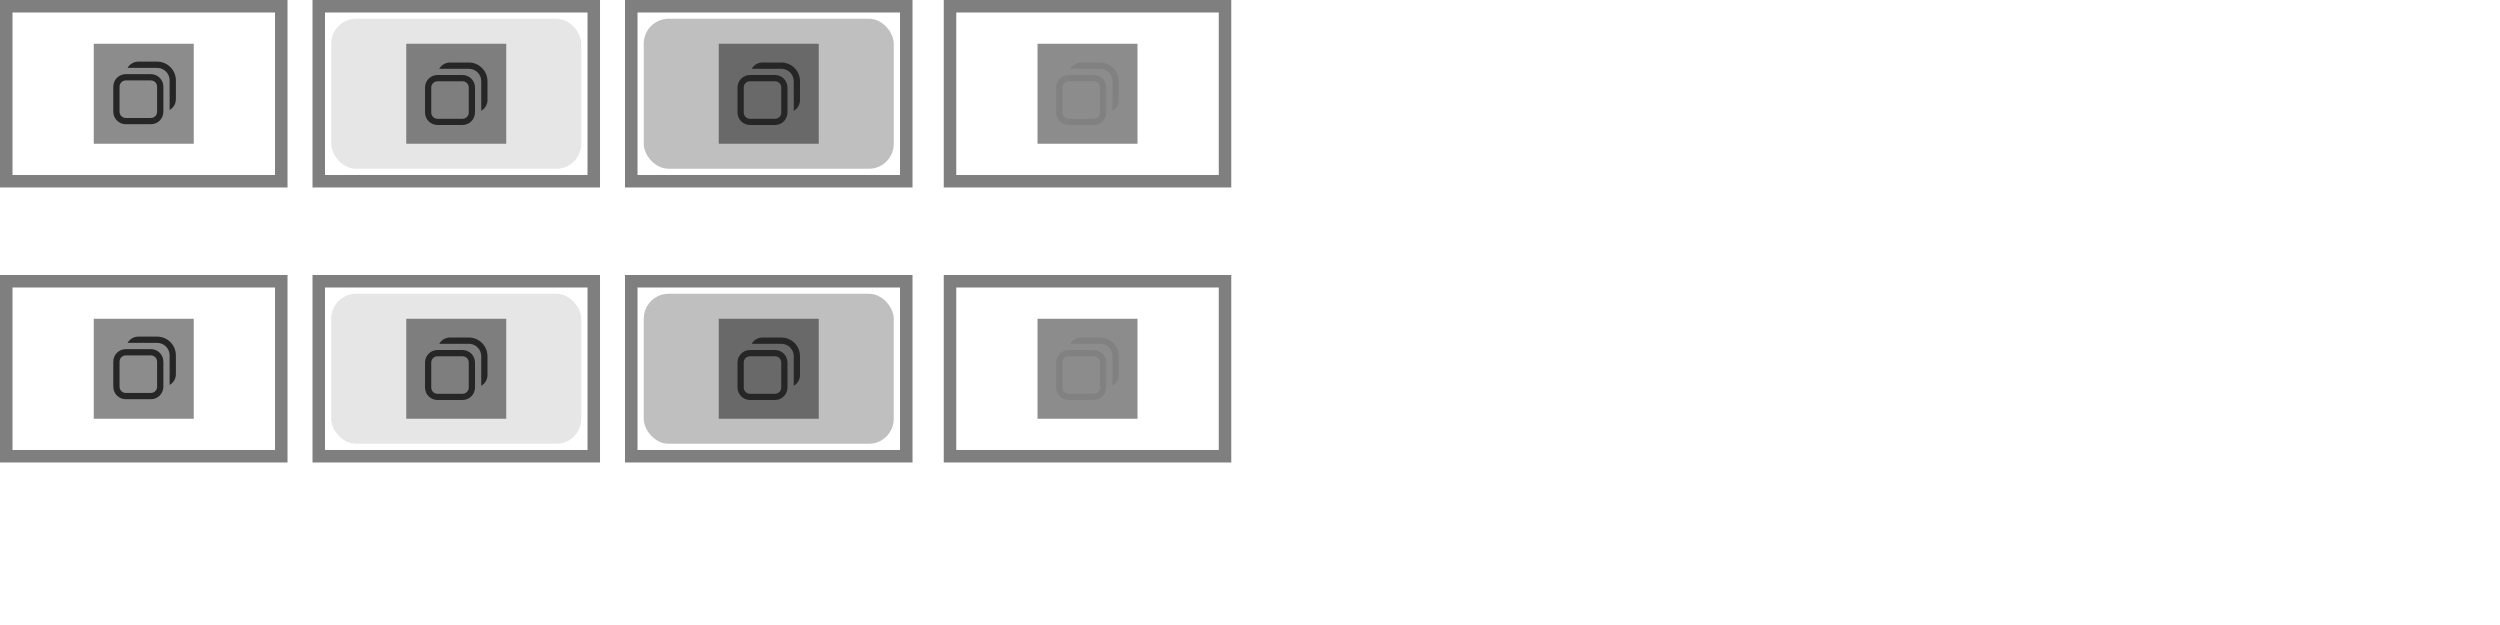 <?xml version="1.0" encoding="UTF-8" standalone="no"?>
<svg
   width="400"
   height="100"
   viewBox="0 0 105.833 26.458"
   version="1.1"
   id="svg1067"
   inkscape:version="1.2.2 (b0a8486541, 2022-12-01)"
   sodipodi:docname="restore.svg"
   xmlns:inkscape="http://www.inkscape.org/namespaces/inkscape"
   xmlns:sodipodi="http://sodipodi.sourceforge.net/DTD/sodipodi-0.dtd"
   xmlns:xlink="http://www.w3.org/1999/xlink"
   xmlns="http://www.w3.org/2000/svg"
   xmlns:svg="http://www.w3.org/2000/svg"
   xmlns:rdf="http://www.w3.org/1999/02/22-rdf-syntax-ns#"
   xmlns:cc="http://creativecommons.org/ns#"
   xmlns:dc="http://purl.org/dc/elements/1.1/">
  <defs
     id="defs1061">
    <style
       id="current-color-scheme"
       type="text/css">
        .ColorScheme-Text {
            color:#232629;
        }
        .ColorScheme-Background {
            color:#eff0f1;
            stop-color:#eff0f1;
        }
        .ColorScheme-NegativeText {
            color:#da4453;
        }
    </style>
    <linearGradient
       inkscape:collect="always"
       id="buttonGlow">
      <stop
         style="stop-color:#18ff0c;stop-opacity:1;"
         offset="0"
         id="stop2024" />
      <stop
         style="stop-color:#18ff0c;stop-opacity:0;"
         offset="1"
         id="stop2026" />
    </linearGradient>
    <radialGradient
       r="0.397"
       fy="-47.625"
       fx="74.083"
       cy="-47.625"
       cx="74.083"
       gradientTransform="matrix(1.333,0,0,1.333,-119.68,82.577)"
       gradientUnits="userSpaceOnUse"
       id="radialGradient1532"
       xlink:href="#buttonGlow"
       inkscape:collect="always" />
    <radialGradient
       r="0.397"
       fy="-47.625"
       fx="74.083"
       cy="-47.625"
       cx="74.083"
       gradientTransform="matrix(1.333,0,0,1.333,-119.68,82.577)"
       gradientUnits="userSpaceOnUse"
       id="radialGradient1540"
       xlink:href="#buttonGlow"
       inkscape:collect="always" />
    <radialGradient
       inkscape:collect="always"
       xlink:href="#buttonGlow"
       id="radialGradient1718"
       gradientUnits="userSpaceOnUse"
       gradientTransform="matrix(1.333,0,0,1.333,-119.68,82.577)"
       cx="74.083"
       cy="-47.625"
       fx="74.083"
       fy="-47.625"
       r="0.397" />
    <radialGradient
       inkscape:collect="always"
       xlink:href="#buttonGlow"
       id="radialGradient1726"
       gradientUnits="userSpaceOnUse"
       gradientTransform="matrix(1.333,0,0,1.333,-119.68,82.577)"
       cx="74.083"
       cy="-47.625"
       fx="74.083"
       fy="-47.625"
       r="0.397" />
    <linearGradient
       inkscape:collect="always"
       id="buttonGlowReverse">
      <stop
         id="stop5907"
         offset="0"
         style="stop-color:#18ff0c;stop-opacity:0;" />
      <stop
         id="stop5905"
         offset="1"
         style="stop-color:#18ff0c;stop-opacity:1;" />
    </linearGradient>
    <radialGradient
       r="0.397"
       fy="-47.625"
       fx="74.083"
       cy="-47.625"
       cx="74.083"
       gradientTransform="matrix(1.333,0,0,1.333,-119.68,82.577)"
       gradientUnits="userSpaceOnUse"
       id="radialGradient1209"
       xlink:href="#buttonGlow"
       inkscape:collect="always" />
    <radialGradient
       r="0.397"
       fy="-47.625"
       fx="74.083"
       cy="-47.625"
       cx="74.083"
       gradientTransform="matrix(1.333,0,0,1.333,-119.68,82.577)"
       gradientUnits="userSpaceOnUse"
       id="radialGradient1217"
       xlink:href="#buttonGlow"
       inkscape:collect="always" />
    <radialGradient
       inkscape:collect="always"
       xlink:href="#buttonGlow"
       id="radialGradient1383"
       gradientUnits="userSpaceOnUse"
       gradientTransform="matrix(1.333,0,0,1.333,-119.68,82.577)"
       cx="74.083"
       cy="-47.625"
       fx="74.083"
       fy="-47.625"
       r="0.397" />
    <radialGradient
       inkscape:collect="always"
       xlink:href="#buttonGlow"
       id="radialGradient1391"
       gradientUnits="userSpaceOnUse"
       gradientTransform="matrix(1.333,0,0,1.333,-119.68,82.577)"
       cx="74.083"
       cy="-47.625"
       fx="74.083"
       fy="-47.625"
       r="0.397" />
    <radialGradient
       inkscape:collect="always"
       xlink:href="#buttonGlow"
       id="radialGradient1735"
       cx="29.104"
       cy="-23.548"
       fx="29.104"
       fy="-23.548"
       r="0.397"
       gradientTransform="matrix(2,0,0,2,-29.104,23.548)"
       gradientUnits="userSpaceOnUse" />
    <radialGradient
       inkscape:collect="always"
       xlink:href="#buttonGlowReverse"
       id="radialGradient1743"
       gradientUnits="userSpaceOnUse"
       gradientTransform="matrix(2,0,0,2,-28.575,24.077)"
       cx="29.104"
       cy="-23.548"
       fx="29.104"
       fy="-23.548"
       r="0.397" />
    <radialGradient
       inkscape:collect="always"
       xlink:href="#buttonGlow"
       id="radialGradient1767"
       cx="29.104"
       cy="-23.548"
       fx="29.104"
       fy="-23.548"
       r="0.397"
       gradientTransform="matrix(2,0,0,2,-29.104,23.548)"
       gradientUnits="userSpaceOnUse" />
    <radialGradient
       inkscape:collect="always"
       xlink:href="#buttonGlowReverse"
       id="radialGradient1775"
       gradientUnits="userSpaceOnUse"
       gradientTransform="matrix(2,0,0,2,-28.575,24.077)"
       cx="29.104"
       cy="-23.548"
       fx="29.104"
       fy="-23.548"
       r="0.397" />
    <radialGradient
       inkscape:collect="always"
       xlink:href="#buttonGlow"
       id="radialGradient1799"
       cx="29.104"
       cy="-23.548"
       fx="29.104"
       fy="-23.548"
       r="0.397"
       gradientTransform="matrix(2,0,0,2,-29.104,23.548)"
       gradientUnits="userSpaceOnUse" />
    <radialGradient
       inkscape:collect="always"
       xlink:href="#buttonGlowReverse"
       id="radialGradient1807"
       gradientUnits="userSpaceOnUse"
       gradientTransform="matrix(2,0,0,2,-28.575,24.077)"
       cx="29.104"
       cy="-23.548"
       fx="29.104"
       fy="-23.548"
       r="0.397" />
    <radialGradient
       inkscape:collect="always"
       xlink:href="#buttonGlow"
       id="radialGradient1831"
       cx="29.104"
       cy="-23.548"
       fx="29.104"
       fy="-23.548"
       r="0.397"
       gradientTransform="matrix(2,0,0,2,-29.104,23.548)"
       gradientUnits="userSpaceOnUse" />
    <radialGradient
       inkscape:collect="always"
       xlink:href="#buttonGlowReverse"
       id="radialGradient1839"
       gradientUnits="userSpaceOnUse"
       gradientTransform="matrix(2,0,0,2,-28.575,24.077)"
       cx="29.104"
       cy="-23.548"
       fx="29.104"
       fy="-23.548"
       r="0.397" />
    <radialGradient
       gradientUnits="userSpaceOnUse"
       gradientTransform="matrix(2,0,0,2,-29.104,23.548)"
       r="0.397"
       fy="-23.548"
       fx="29.104"
       cy="-23.548"
       cx="29.104"
       id="radialGradient2105"
       xlink:href="#buttonGlow"
       inkscape:collect="always" />
    <radialGradient
       r="0.397"
       fy="-23.548"
       fx="29.104"
       cy="-23.548"
       cx="29.104"
       gradientTransform="matrix(2,0,0,2,-28.575,24.077)"
       gradientUnits="userSpaceOnUse"
       id="radialGradient2113"
       xlink:href="#buttonGlowReverse"
       inkscape:collect="always" />
    <radialGradient
       gradientUnits="userSpaceOnUse"
       gradientTransform="matrix(2,0,0,2,-29.104,23.548)"
       r="0.397"
       fy="-23.548"
       fx="29.104"
       cy="-23.548"
       cx="29.104"
       id="radialGradient2137"
       xlink:href="#buttonGlow"
       inkscape:collect="always" />
    <radialGradient
       r="0.397"
       fy="-23.548"
       fx="29.104"
       cy="-23.548"
       cx="29.104"
       gradientTransform="matrix(2,0,0,2,-28.575,24.077)"
       gradientUnits="userSpaceOnUse"
       id="radialGradient2145"
       xlink:href="#buttonGlowReverse"
       inkscape:collect="always" />
    <radialGradient
       gradientUnits="userSpaceOnUse"
       gradientTransform="matrix(2,0,0,2,-29.104,23.548)"
       r="0.397"
       fy="-23.548"
       fx="29.104"
       cy="-23.548"
       cx="29.104"
       id="radialGradient2169"
       xlink:href="#buttonGlow"
       inkscape:collect="always" />
    <radialGradient
       r="0.397"
       fy="-23.548"
       fx="29.104"
       cy="-23.548"
       cx="29.104"
       gradientTransform="matrix(2,0,0,2,-28.575,24.077)"
       gradientUnits="userSpaceOnUse"
       id="radialGradient2177"
       xlink:href="#buttonGlowReverse"
       inkscape:collect="always" />
    <radialGradient
       gradientUnits="userSpaceOnUse"
       gradientTransform="matrix(2,0,0,2,-29.104,23.548)"
       r="0.397"
       fy="-23.548"
       fx="29.104"
       cy="-23.548"
       cx="29.104"
       id="radialGradient2201"
       xlink:href="#buttonGlow"
       inkscape:collect="always" />
    <radialGradient
       r="0.397"
       fy="-23.548"
       fx="29.104"
       cy="-23.548"
       cx="29.104"
       gradientTransform="matrix(2,0,0,2,-28.575,24.077)"
       gradientUnits="userSpaceOnUse"
       id="radialGradient2209"
       xlink:href="#buttonGlowReverse"
       inkscape:collect="always" />
  </defs>
  <sodipodi:namedview
     id="namedview1700"
     pagecolor="#bfbfbf"
     bordercolor="#666666"
     borderopacity="1.0"
     inkscape:pageopacity="0"
     inkscape:pageshadow="2"
     inkscape:zoom="2.8284273"
     inkscape:cx="50.734908"
     inkscape:cy="-62.40217"
     inkscape:document-units="px"
     inkscape:current-layer="layer1"
     inkscape:document-rotation="0"
     showgrid="true"
     inkscape:window-width="1920"
     inkscape:window-height="1008"
     inkscape:window-x="0"
     inkscape:window-y="768"
     inkscape:window-maximized="1"
     units="px"
     inkscape:object-paths="false"
     inkscape:snap-intersection-paths="false"
     inkscape:snap-smooth-nodes="true"
     inkscape:snap-midpoints="false"
     inkscape:snap-bbox="true"
     inkscape:bbox-nodes="true"
     inkscape:snap-nodes="true"
     inkscape:snap-grids="true"
     inkscape:pagecheckerboard="0"
     inkscape:showpageshadow="2"
     inkscape:deskcolor="#bfbfbf">
    <inkscape:grid
       type="xygrid"
       id="grid1648" />
  </sodipodi:namedview>
  <g
     inkscape:label="Layer 1"
     inkscape:groupmode="layer"
     id="layer1">
    <g
       id="templateRaw">
      <use
         height="100%"
         width="100%"
         transform="translate(-4.2426758e-7,-10.319)"
         id="use1219"
         xlink:href="#templateBase-2"
         y="0"
         x="0" />
      <use
         height="100%"
         width="100%"
         transform="translate(-5.7573242e-7,-10.583)"
         id="use1221"
         xlink:href="#use1219"
         y="0"
         x="0" />
      <use
         height="100%"
         width="100%"
         transform="translate(4.2426758e-7,-10.054)"
         id="use1223"
         xlink:href="#use1221"
         y="0"
         x="0" />
      <g
         transform="translate(13.229,-43.392)"
         id="templateBase-2">
        <rect
           style="opacity:0.5;fill:none;fill-opacity:1;stroke:#000000;stroke-width:0.529;stroke-miterlimit:4;stroke-dasharray:none;stroke-opacity:1"
           id="rect1650-3-6-67-6-9"
           width="11.642"
           height="7.408"
           x="-26.458"
           y="28.31" />
        <rect
           y="29.898"
           x="-22.754"
           height="4.233"
           width="4.233"
           id="rect1652-5-0-2-7-1"
           style="opacity:0.453;fill:#000000;fill-opacity:1;stroke-width:0.16" />
      </g>
      <use
         x="0"
         y="0"
         xlink:href="#use1219"
         id="use1589"
         transform="translate(13.229)"
         width="100%"
         height="100%" />
      <use
         x="0"
         y="0"
         xlink:href="#use1221"
         id="use1591"
         transform="translate(13.229)"
         width="100%"
         height="100%" />
      <use
         x="0"
         y="0"
         xlink:href="#use1223"
         id="use1593"
         transform="translate(13.229)"
         width="100%"
         height="100%" />
      <use
         x="0"
         y="0"
         xlink:href="#templateBase-2"
         id="use1595"
         transform="translate(13.229)"
         width="100%"
         height="100%" />
    </g>
    <g
       id="base"
       transform="matrix(1.158,0,0,0.875,-13.842,-6.515)">
      <rect
         style="opacity:0.003;fill:#000000;fill-opacity:1;stroke-width:0.349"
         id="rect896"
         width="10.054"
         height="8.467"
         x="0.529"
         y="-9.79" />
    </g>
    <g
       transform="matrix(1.158,0,0,0.875,-13.842,-8.037)"
       id="activated-base">
      <rect
         style="opacity:0.003;fill:#000000;fill-opacity:1;stroke-width:0.349"
         id="rect25207"
         width="10.054"
         height="8.467"
         x="0.529"
         y="-19.844" />
      <rect
         class="ColorScheme-Text"
         y="-19.239"
         x="0.986"
         height="7.257"
         width="9.14"
         id="rect986"
         style="opacity:0.1;fill:#000000;fill-opacity:1"
         rx="0.907"
         ry="1.21" />
    </g>
    <g
       transform="matrix(1.158,0,0,0.875,-13.842,-9.36)"
       id="pressed-base">
      <rect
         style="opacity:0.003;fill:#000000;fill-opacity:1;stroke-width:0.349"
         id="rect25207-1"
         width="10.054"
         height="8.467"
         x="0.529"
         y="-30.427" />
      <rect
         class="ColorScheme-Text"
         style="opacity:0.25;fill:#000000;fill-opacity:1"
         id="rect1130"
         width="9.14"
         height="7.257"
         x="0.986"
         y="-29.822"
         rx="0.907"
         ry="1.21" />
    </g>
    <rect
       style="opacity:0.003;fill:#808080;fill-opacity:1;stroke-width:0.351"
       id="disabled-base"
       width="11.642"
       height="7.408"
       x="-13.229"
       y="-46.037" />
    <g
       id="templateIcons">
      <g
         id="iconTemplate">
        <rect
           y="-25.135"
           x="19.315"
           height="5.821"
           width="5.821"
           id="rect1511"
           style="opacity:0.309;fill:#000000;fill-opacity:0.5;stroke:#000000;stroke-width:0.529;stroke-miterlimit:4;stroke-dasharray:none;stroke-opacity:0.5" />
        <rect
           style="opacity:0.453;fill:#000000;fill-opacity:1;stroke-width:0.16"
           id="rect1652-5-5-3-5-1"
           width="4.233"
           height="4.233"
           x="20.108"
           y="-24.342" />
      </g>
      <use
         x="0"
         y="0"
         xlink:href="#iconTemplate"
         id="use1114"
         transform="translate(1.3345556e-6,8.202)"
         width="100%"
         height="100%" />
      <use
         x="0"
         y="0"
         xlink:href="#use1114"
         id="use1116"
         transform="translate(8.202,-8.202)"
         width="100%"
         height="100%" />
      <use
         x="0"
         y="0"
         xlink:href="#use1116"
         id="use1118"
         transform="translate(3.9853556e-8,8.202)"
         width="100%"
         height="100%" />
      <use
         x="0"
         y="0"
         xlink:href="#iconTemplate"
         id="use1122"
         transform="translate(16.404)"
         width="100%"
         height="100%" />
      <use
         x="0"
         y="0"
         xlink:href="#use1114"
         id="use1124"
         transform="translate(16.404)"
         width="100%"
         height="100%" />
      <use
         x="0"
         y="0"
         xlink:href="#use1116"
         id="use1126"
         transform="translate(16.404)"
         width="100%"
         height="100%" />
      <use
         x="0"
         y="0"
         xlink:href="#use1118"
         id="use1128"
         transform="translate(16.404)"
         width="100%"
         height="100%" />
    </g>
    <use
       height="100%"
       width="100%"
       transform="translate(0,8.202)"
       id="icon-activated-neutral"
       xlink:href="#icon-activated"
       y="0"
       x="0" />
    <g
       id="finalized"
       transform="translate(1.323)">
      <use
         x="0"
         y="0"
         xlink:href="#templateBase-2"
         id="use1174"
         transform="translate(12.171,15.346)"
         width="100%"
         height="100%" />
      <use
         x="0"
         y="0"
         xlink:href="#templateBase-2"
         id="use1176"
         transform="translate(25.4,15.346)"
         width="100%"
         height="100%" />
      <use
         x="0"
         y="0"
         xlink:href="#templateBase-2"
         id="use1178"
         transform="translate(12.171,26.988)"
         width="100%"
         height="100%" />
      <use
         x="0"
         y="0"
         xlink:href="#templateBase-2"
         id="use1180"
         transform="translate(25.4,26.988)"
         width="100%"
         height="100%" />
      <use
         x="0"
         y="0"
         xlink:href="#templateBase-2"
         id="use1182"
         transform="translate(38.629,15.346)"
         width="100%"
         height="100%" />
      <use
         x="0"
         y="0"
         xlink:href="#templateBase-2"
         id="use1184"
         transform="translate(38.629,26.988)"
         width="100%"
         height="100%" />
      <use
         x="0"
         y="0"
         xlink:href="#templateBase-2"
         id="use1186"
         transform="translate(52.123,15.346)"
         width="100%"
         height="100%" />
      <use
         x="0"
         y="0"
         xlink:href="#templateBase-2"
         id="use1188"
         transform="translate(52.123,26.988)"
         width="100%"
         height="100%" />
    </g>
    <g
       id="icon-neutral"
       transform="translate(-2.117,-5.556)">
      <rect
         style="opacity:0.003;fill:#000000;fill-opacity:1;stroke-width:0.22"
         id="rect1681-2"
         width="5.821"
         height="5.821"
         x="21.431"
         y="-19.579" />
      <path
         id="rect1258"
         style="fill:#262626;fill-opacity:1"
         d="M 83 -89 C 82.259 -89 81.621 -88.596 81.275 -88 L 86 -88 C 87.108 -88 88 -87.108 88 -86 L 88 -81.275 C 88.596 -81.621 89 -82.259 89 -83 L 89 -86 C 89 -87.662 87.662 -89 86 -89 L 83 -89 z M 81 -87 C 79.892 -87 79 -86.108 79 -85 L 79 -81 C 79 -79.892 79.892 -79 81 -79 L 85 -79 C 86.108 -79 87 -79.892 87 -81 L 87 -85 C 87 -86.108 86.108 -87 85 -87 L 81 -87 z M 81 -86 L 85 -86 C 85.554 -86 86 -85.554 86 -85 L 86 -81 C 86 -80.446 85.554 -80 85 -80 L 81 -80 C 80.446 -80 80 -80.446 80 -81 L 80 -85 C 80 -85.554 80.446 -86 81 -86 z "
         transform="matrix(0.265,0,0,0.265,2.117,5.556)"
         class="ColorScheme-Text" />
    </g>
    <use
       height="100%"
       width="100%"
       transform="translate(1.0647459e-7,8.202)"
       id="icon-pressed-neutral"
       xlink:href="#icon-pressed"
       y="0"
       x="0" />
    <use
       style="opacity:0.5"
       height="100%"
       width="100%"
       transform="translate(0,8.202)"
       id="icon-neutral-inactive"
       xlink:href="#icon-neutral"
       y="0"
       x="0" />
    <use
       height="100%"
       width="100%"
       transform="translate(4.1397458e-7,8.202)"
       id="icon-disabled-inactive"
       xlink:href="#icon-disabled"
       y="0"
       x="0" />
    <use
       height="100%"
       width="100%"
       transform="translate(13.229)"
       id="activated-base-inactive"
       xlink:href="#activated-base"
       y="0"
       x="0" />
    <use
       height="100%"
       width="100%"
       transform="translate(13.229)"
       id="pressed-base-inactive"
       xlink:href="#pressed-base"
       y="0"
       x="0" />
    <use
       height="100%"
       width="100%"
       transform="translate(13.229)"
       id="disabled-base-inactive"
       xlink:href="#disabled-base"
       y="0"
       x="0" />
    <use
       height="100%"
       width="100%"
       transform="translate(13.229)"
       id="base-inactive"
       xlink:href="#base"
       y="0"
       x="0" />
    <g
       id="hover-center"
       transform="translate(1.587,0.265)">
      <use
         x="0"
         y="0"
         xlink:href="#activated-base"
         id="use1628"
         transform="translate(25.135,25.4)"
         width="100%"
         height="100%" />
      <use
         x="0"
         y="0"
         xlink:href="#icon-activated"
         id="use1634"
         transform="translate(-12.7,25.929)"
         width="100%"
         height="100%" />
    </g>
    <g
       id="hover-inactive-center"
       transform="translate(1.587,0.265)">
      <use
         x="0"
         y="0"
         xlink:href="#activated-base-inactive"
         id="use1618"
         transform="translate(11.906,37.042)"
         width="100%"
         height="100%" />
      <use
         x="0"
         y="0"
         xlink:href="#icon-activated-neutral"
         id="use1636"
         transform="translate(-12.7,29.369)"
         width="100%"
         height="100%" />
    </g>
    <g
       id="active-center"
       transform="translate(1.191)">
      <use
         x="0"
         y="0"
         xlink:href="#base"
         id="use1626"
         transform="translate(12.303,15.346)"
         width="100%"
         height="100%" />
      <use
         x="0"
         y="0"
         xlink:href="#icon-neutral"
         id="use1638"
         transform="translate(-17.33,26.194)"
         width="100%"
         height="100%" />
    </g>
    <g
       id="pressed-center"
       transform="translate(1.587,0.265)">
      <use
         x="0"
         y="0"
         xlink:href="#pressed-base"
         id="use1630"
         transform="translate(38.365,35.983)"
         width="100%"
         height="100%" />
      <use
         x="0"
         y="0"
         xlink:href="#icon-pressed"
         id="use1640"
         transform="translate(-7.673,25.929)"
         width="100%"
         height="100%" />
    </g>
    <g
       id="pressed-inactive-center"
       transform="translate(1.587,0.265)">
      <use
         x="0"
         y="0"
         xlink:href="#pressed-base-inactive"
         id="use1620"
         transform="translate(25.135,47.625)"
         width="100%"
         height="100%" />
      <use
         x="0"
         y="0"
         xlink:href="#icon-pressed-neutral"
         id="use1642"
         transform="translate(-7.673,29.369)"
         width="100%"
         height="100%" />
    </g>
    <g
       id="inactive-center"
       transform="translate(1.191)">
      <use
         x="0"
         y="0"
         xlink:href="#base-inactive"
         id="use1624"
         transform="translate(-0.926,26.988)"
         width="100%"
         height="100%" />
      <use
         x="0"
         y="0"
         xlink:href="#icon-neutral-inactive"
         id="use1644"
         transform="translate(-17.33,29.633)"
         width="100%"
         height="100%" />
    </g>
    <g
       id="deactivated-center"
       transform="translate(1.587,0.265)">
      <use
         x="0"
         y="0"
         xlink:href="#disabled-base"
         id="use1632"
         transform="translate(51.858,46.038)"
         width="100%"
         height="100%" />
      <use
         x="0"
         y="0"
         xlink:href="#icon-disabled"
         id="use1646"
         transform="translate(-2.381,25.929)"
         width="100%"
         height="100%" />
    </g>
    <g
       id="deactivated-inactive-center"
       transform="translate(1.587,0.265)">
      <use
         x="0"
         y="0"
         xlink:href="#disabled-base-inactive"
         id="use1622"
         transform="translate(38.629,57.679)"
         width="100%"
         height="100%" />
      <use
         x="0"
         y="0"
         xlink:href="#icon-disabled-inactive"
         id="use1648"
         transform="translate(-2.381,29.369)"
         width="100%"
         height="100%" />
    </g>
    <g
       id="icon-activated">
      <rect
         style="opacity:0.003;fill:#000000;fill-opacity:1;stroke-width:0.22"
         id="rect1681-2-6-9"
         width="5.821"
         height="5.821"
         x="27.517"
         y="-25.135" />
      <path
         class="ColorScheme-Text"
         d="m 30.163,-23.548 c -0.196,0 -0.365,0.107 -0.456,0.265 h 1.25 c 0.293,0 0.529,0.236 0.529,0.529 v 1.25 C 31.643,-21.596 31.75,-21.764 31.75,-21.96 v -0.794 c 0,-0.44 -0.354,-0.794 -0.794,-0.794 z m -0.529,0.529 c -0.293,0 -0.529,0.236 -0.529,0.529 v 1.058 c 0,0.293 0.236,0.529 0.529,0.529 h 1.058 c 0.293,0 0.529,-0.236 0.529,-0.529 v -1.058 c 0,-0.293 -0.236,-0.529 -0.529,-0.529 z m 0,0.265 h 1.058 c 0.147,0 0.265,0.118 0.265,0.265 v 1.058 c 0,0.147 -0.118,0.265 -0.265,0.265 h -1.058 c -0.147,0 -0.265,-0.118 -0.265,-0.265 v -1.058 c 0,-0.147 0.118,-0.265 0.265,-0.265 z"
         style="fill:#262626;fill-opacity:1"
         id="rect1258-53" />
    </g>
    <g
       transform="translate(8.202)"
       id="icon-pressed">
      <rect
         y="-25.135"
         x="27.517"
         height="5.821"
         width="5.821"
         id="rect1681-2-6-9-6"
         style="opacity:0.003;fill:#000000;fill-opacity:1;stroke-width:0.22" />
      <path
         class="ColorScheme-Text"
         d="m 30.163,-23.548 c -0.196,0 -0.365,0.107 -0.456,0.265 h 1.25 c 0.293,0 0.529,0.236 0.529,0.529 v 1.25 c 0.158,-0.091 0.265,-0.26 0.265,-0.456 v -0.794 c 0,-0.44 -0.354,-0.794 -0.794,-0.794 z m -0.529,0.529 c -0.293,0 -0.529,0.236 -0.529,0.529 v 1.058 c 0,0.293 0.236,0.529 0.529,0.529 h 1.058 c 0.293,0 0.529,-0.236 0.529,-0.529 v -1.058 c 0,-0.293 -0.236,-0.529 -0.529,-0.529 z m 0,0.265 h 1.058 c 0.147,0 0.265,0.118 0.265,0.265 v 1.058 c 0,0.147 -0.118,0.265 -0.265,0.265 h -1.058 c -0.147,0 -0.265,-0.118 -0.265,-0.265 v -1.058 c 0,-0.147 0.118,-0.265 0.265,-0.265 z"
         style="fill:#262626;fill-opacity:1"
         id="rect1258-56" />
    </g>
    <g
       transform="translate(22.49,-5.556)"
       id="icon-disabled">
      <rect
         y="-19.579"
         x="21.431"
         height="5.821"
         width="5.821"
         id="rect1681-2-9"
         style="opacity:0.003;fill:#000000;fill-opacity:1;stroke-width:0.22" />
      <path
         class="ColorScheme-Text"
         d="m 24.077,-17.992 c -0.196,0 -0.365,0.107 -0.456,0.265 h 1.25 c 0.293,0 0.529,0.236 0.529,0.529 v 1.25 c 0.158,-0.091 0.265,-0.26 0.265,-0.456 v -0.794 c 0,-0.44 -0.354,-0.794 -0.794,-0.794 z m -0.529,0.529 c -0.293,0 -0.529,0.236 -0.529,0.529 V -15.875 c 0,0.293 0.236,0.529 0.529,0.529 h 1.058 c 0.293,0 0.529,-0.236 0.529,-0.529 v -1.058 c 0,-0.293 -0.236,-0.529 -0.529,-0.529 z m 0,0.265 h 1.058 c 0.147,0 0.265,0.118 0.265,0.265 V -15.875 c 0,0.147 -0.118,0.265 -0.265,0.265 h -1.058 c -0.147,0 -0.265,-0.118 -0.265,-0.265 v -1.058 c 0,-0.147 0.118,-0.265 0.265,-0.265 z"
         style="fill:#262626;opacity:0.1;fill-opacity:1"
         id="rect1258-2" />
    </g>
  </g>
</svg>
